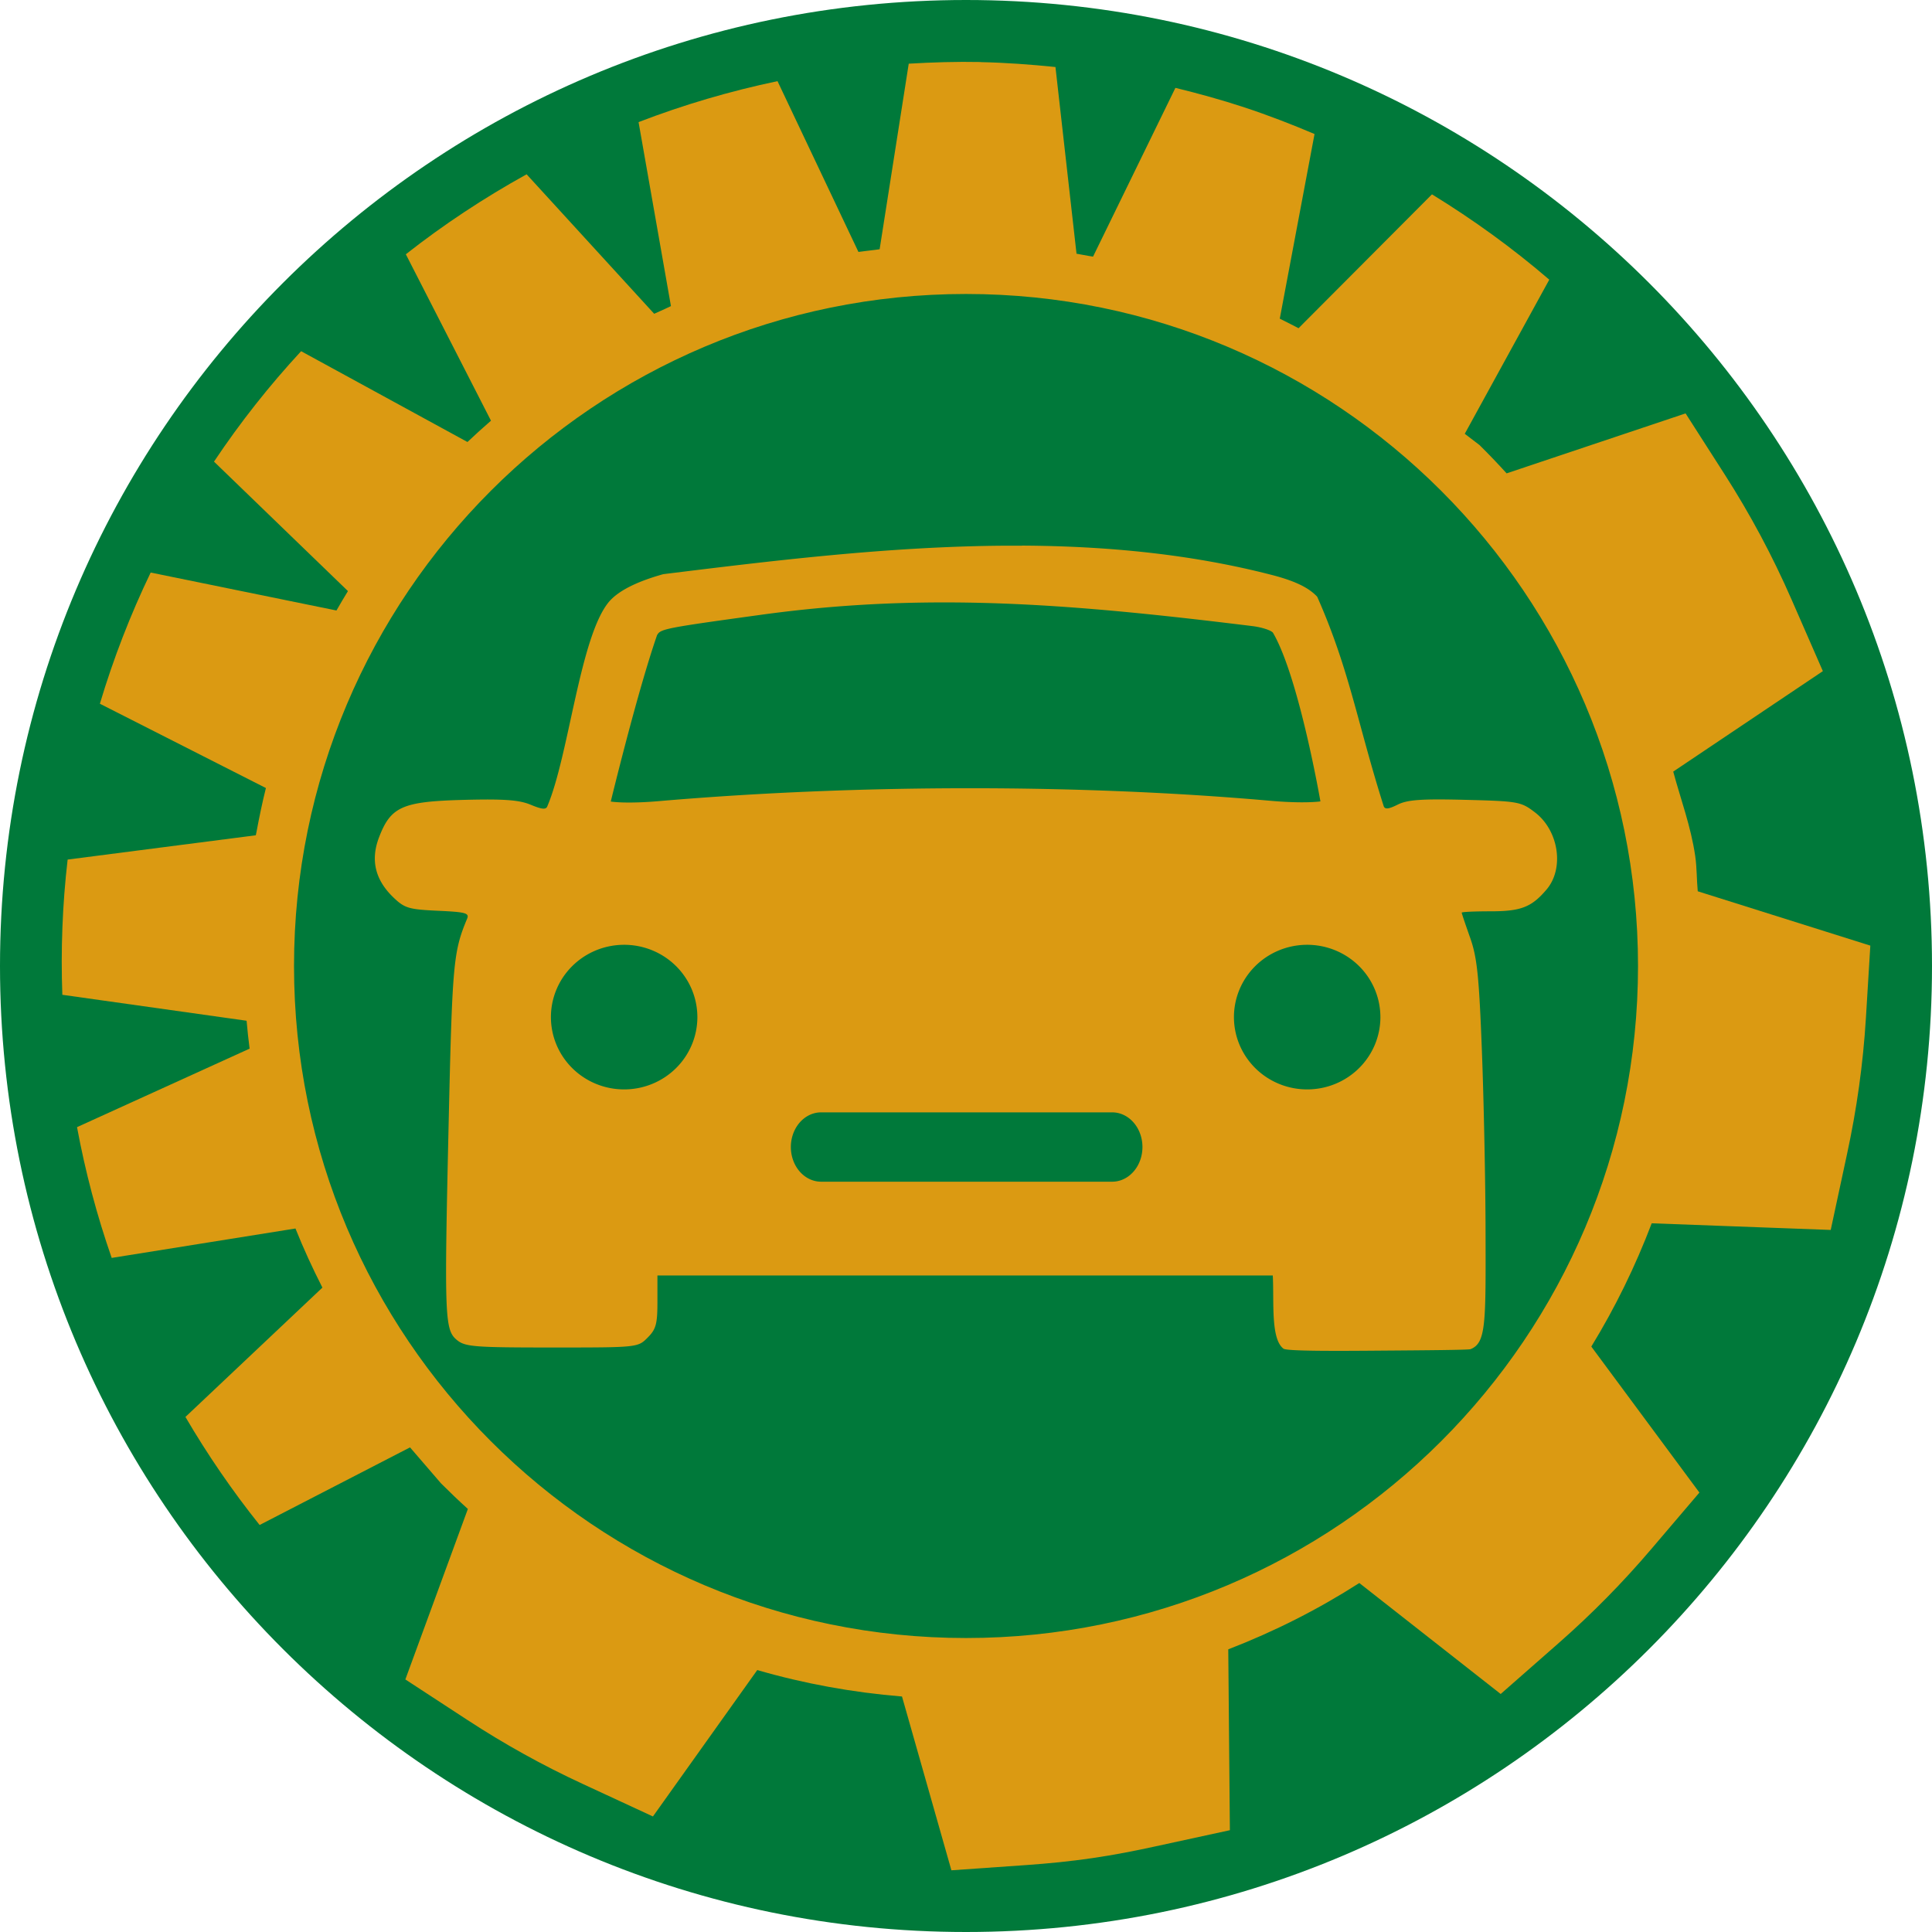 <?xml version="1.0" encoding="UTF-8" standalone="no"?>
<!-- Created with Inkscape (http://www.inkscape.org/) -->

<svg
   xmlns:dc="http://purl.org/dc/elements/1.1/"
   xmlns:cc="http://creativecommons.org/ns#"
   xmlns:rdf="http://www.w3.org/1999/02/22-rdf-syntax-ns#"
   xmlns:svg="http://www.w3.org/2000/svg"
   xmlns="http://www.w3.org/2000/svg"
   xmlns:sodipodi="http://sodipodi.sourceforge.net/DTD/sodipodi-0.dtd"
   xmlns:inkscape="http://www.inkscape.org/namespaces/inkscape"
   width="43.02mm"
   height="43.02mm"
   viewBox="0 0 43.02 43.02"
   version="1.1"
   id="svg5755"
   inkscape:version="0.92.4 (5da689c313, 2019-01-14)"
   sodipodi:docname="routier.svg">
  <defs
     id="defs5749" />
  <sodipodi:namedview
     id="base"
     pagecolor="#ffffff"
     bordercolor="#666666"
     borderopacity="1.0"
     inkscape:pageopacity="0.0"
     inkscape:pageshadow="2"
     inkscape:zoom="0.35"
     inkscape:cx="-382.98712"
     inkscape:cy="81.298574"
     inkscape:document-units="mm"
     inkscape:current-layer="layer1"
     showgrid="false"
     fit-margin-top="0"
     fit-margin-left="0"
     fit-margin-right="0"
     fit-margin-bottom="0"
     inkscape:window-width="1280"
     inkscape:window-height="971"
     inkscape:window-x="-8"
     inkscape:window-y="-8"
     inkscape:window-maximized="1" />
  <g
     inkscape:label="Calque 1"
     inkscape:groupmode="layer"
     id="layer1"
     transform="translate(-84.323,-127.323)">
    <g
       transform="translate(-269.686,63.5)"
       id="g1588-9-6">
      <path
         inkscape:connector-curvature="0"
         id="path16-6-2-2-8-4-8-4-8"
         d="m 375.519,63.823 c -11.88,0 -21.51,9.631 -21.51,21.51 0,11.88 9.63,21.51 21.51,21.51 11.879,0 21.51,-9.631 21.51,-21.51 0,-11.88 -9.631,-21.51 -21.51,-21.51"
         style="fill:#00793a;fill-opacity:1;fill-rule:nonzero;stroke:none;stroke-width:0.072" />
      <path
         inkscape:connector-curvature="0"
         id="path14-3-7-9-1-1-2-0"
         d="m 375.845,65.204 c -0.539,-0.011 -1.072,0.006 -1.601,0.037 l -0.648,4.132 c -0.037,0.004 -0.072,0.011 -0.109,0.015 -0.121,0.015 -0.243,0.028 -0.363,0.045 l -1.802,-3.803 c -1.057,0.222 -2.092,0.526 -3.094,0.912 l 0.721,4.097 c -0.047,0.021 -0.093,0.045 -0.14,0.066 -0.078,0.035 -0.156,0.069 -0.233,0.105 l -2.841,-3.106 c -0.944,0.523 -1.845,1.117 -2.689,1.781 l 1.895,3.704 c 0,4.76e-4 0,0.001 0,0.002 -0.177,0.154 -0.352,0.312 -0.523,0.474 L 360.714,71.643 c -0.705,0.762 -1.354,1.582 -1.94,2.459 l 2.982,2.882 c 0,0.002 -0.003,0.004 -0.003,0.007 -0.085,0.141 -0.171,0.282 -0.252,0.426 l -4.137,-0.845 c -0.45,0.935 -0.829,1.911 -1.131,2.921 l 3.697,1.877 c -0.08,0.321 -0.148,0.647 -0.209,0.975 -0.005,0.026 -0.011,0.051 -0.016,0.077 l -4.19,0.541 c -0.117,1.008 -0.154,2.015 -0.118,3.011 l 4.103,0.578 c 0.017,0.208 0.041,0.414 0.067,0.621 l -3.843,1.748 c 0.185,0.998 0.444,1.971 0.772,2.912 l 4.092,-0.655 c 0.18,0.45 0.382,0.888 0.6,1.316 l -3.05,2.88 c 0.491,0.839 1.042,1.643 1.652,2.406 l 3.349,-1.728 0.691,0.802 c 0.194,0.194 0.393,0.384 0.597,0.569 l -1.392,3.796 1.384,0.904 c 0.817,0.534 1.673,1.01 2.564,1.422 l 1.565,0.725 2.323,-3.26 c 1.044,0.303 2.116,0.498 3.223,0.589 l 1.1,3.87 1.685,-0.118 c 0.467,-0.033 0.951,-0.08 1.451,-0.153 0.496,-0.072 0.965,-0.165 1.413,-0.263 l 1.652,-0.359 -0.036,-4.027 c 1.034,-0.4 2.003,-0.891 2.918,-1.477 l 3.148,2.471 1.295,-1.137 c 0.738,-0.648 1.427,-1.348 2.06,-2.092 l 1.07,-1.256 -2.407,-3.251 c 0.533,-0.871 0.979,-1.784 1.345,-2.745 l 3.986,0.148 0.366,-1.703 c 0.212,-0.981 0.354,-1.985 0.417,-3.008 l 0.099,-1.62 -3.843,-1.21 c -0.025,-0.262 -0.018,-0.519 -0.056,-0.783 -0.096,-0.659 -0.321,-1.256 -0.49,-1.882 l 3.332,-2.237 -0.695,-1.59 c -0.426,-0.975 -0.924,-1.905 -1.488,-2.785 l -0.874,-1.364 -3.985,1.335 c -0.196,-0.217 -0.397,-0.426 -0.603,-0.63 l -0.329,-0.251 1.882,-3.432 c -0.815,-0.701 -1.691,-1.335 -2.612,-1.9 l -2.971,2.981 c -0.12,-0.064 -0.243,-0.124 -0.365,-0.186 -0.018,-0.009 -0.035,-0.018 -0.053,-0.027 l 0.774,-4.111 c -0.507,-0.215 -1.025,-0.416 -1.558,-0.592 -0.512,-0.169 -1.026,-0.31 -1.54,-0.436 l -1.834,3.758 c -0.029,-0.006 -0.058,-0.009 -0.088,-0.014 -0.093,-0.017 -0.186,-0.035 -0.28,-0.051 l -0.469,-4.157 c -0.548,-0.056 -1.102,-0.097 -1.662,-0.109 z m -0.326,5.165 c 8.264,0 14.964,6.7 14.964,14.964 0,8.264 -6.7,14.964 -14.964,14.964 -8.264,0 -14.963,-6.7 -14.963,-14.964 0,-8.264 6.699,-14.964 14.963,-14.964 z"
         style="fill:#db9a12;fill-opacity:1;fill-rule:nonzero;stroke:none;stroke-width:0.041" />
    </g>
    <path
       inkscape:connector-curvature="0"
       style="fill:#db9a12;fill-opacity:1;stroke-width:0.089"
       d="m 107.081,139.474 v 0 h -0.381 c -2.61,0.017 -5.211,0.339 -7.608,0.634 -0.597,0.167 -1,0.372 -1.208,0.614 -0.647,0.772 -0.892,3.417 -1.372,4.551 -0.028,0.082 -0.118,0.075 -0.37,-0.03 -0.259,-0.108 -0.59,-0.132 -1.497,-0.109 -1.365,0.036 -1.621,0.15 -1.883,0.837 -0.192,0.503 -0.085,0.946 0.322,1.336 0.249,0.239 0.341,0.266 0.988,0.296 0.62,0.028 0.705,0.051 0.652,0.178 -0.308,0.738 -0.33,0.988 -0.412,4.602 -0.097,4.303 -0.088,4.557 0.19,4.782 0.182,0.147 0.392,0.163 2.112,0.163 1.909,0 1.91,6e-5 2.129,-0.219 0.188,-0.188 0.219,-0.302 0.219,-0.802 v -0.583 h 6.851 6.851 c 0.032,0.565 -0.053,1.415 0.24,1.631 0.087,0.056 1.18,0.051 2.222,0.042 0.95,-0.007 1.855,-0.014 1.938,-0.031 0.352,-0.135 0.343,-0.568 0.338,-2.641 -0.002,-1.093 -0.039,-2.889 -0.081,-3.992 -0.064,-1.675 -0.107,-2.092 -0.263,-2.531 -0.102,-0.289 -0.187,-0.54 -0.187,-0.557 0,-0.017 0.292,-0.03 0.649,-0.03 0.671,0 0.909,-0.093 1.242,-0.487 0.397,-0.47 0.27,-1.311 -0.26,-1.716 -0.312,-0.238 -0.369,-0.249 -1.553,-0.279 -0.975,-0.024 -1.285,-0.003 -1.504,0.107 -0.205,0.102 -0.285,0.11 -0.312,0.031 -0.584,-1.84 -0.759,-3.035 -1.48,-4.661 -0.176,-0.188 -0.453,-0.334 -0.943,-0.467 -1.826,-0.48 -3.729,-0.661 -5.632,-0.671 z m -1.73,1.263 c 2.194,0 4.378,0.222 6.865,0.528 0.207,0.026 0.411,0.093 0.453,0.148 0.578,0.99 1.056,3.755 1.056,3.755 0,0 -0.36,0.055 -1.149,-0.017 -4.176,-0.367 -9.07,-0.371 -13.504,0.004 -0.811,0.075 -1.149,0.016 -1.149,0.016 0,0 0.587,-2.426 1.03,-3.703 0.045,-0.082 0.091,-0.122 0.552,-0.201 0.335,-0.057 0.888,-0.134 1.819,-0.262 1.391,-0.189 2.711,-0.268 4.028,-0.268 z m -7.155,7.624 a 1.63,1.61 0 0 1 1.655,1.577 l 5.29e-4,0.033 a 1.63,1.61 0 0 1 -1.622,1.61 1.63,1.61 0 0 1 -1.639,-1.593 1.63,1.61 0 0 1 1.605,-1.627 z m 15.209,0 a 1.63,1.61 0 0 1 1.655,1.577 l 5.2e-4,0.033 a 1.63,1.61 0 0 1 -1.622,1.61 1.63,1.61 0 0 1 -1.639,-1.593 1.63,1.61 0 0 1 1.605,-1.627 z m -10.798,3.731 h 6.481 a 0.674,0.772 0 1 1 0,1.544 h -6.481 a 0.674,0.772 0 1 1 0,-1.544 z"
       id="path5715" />
  </g>
</svg>
